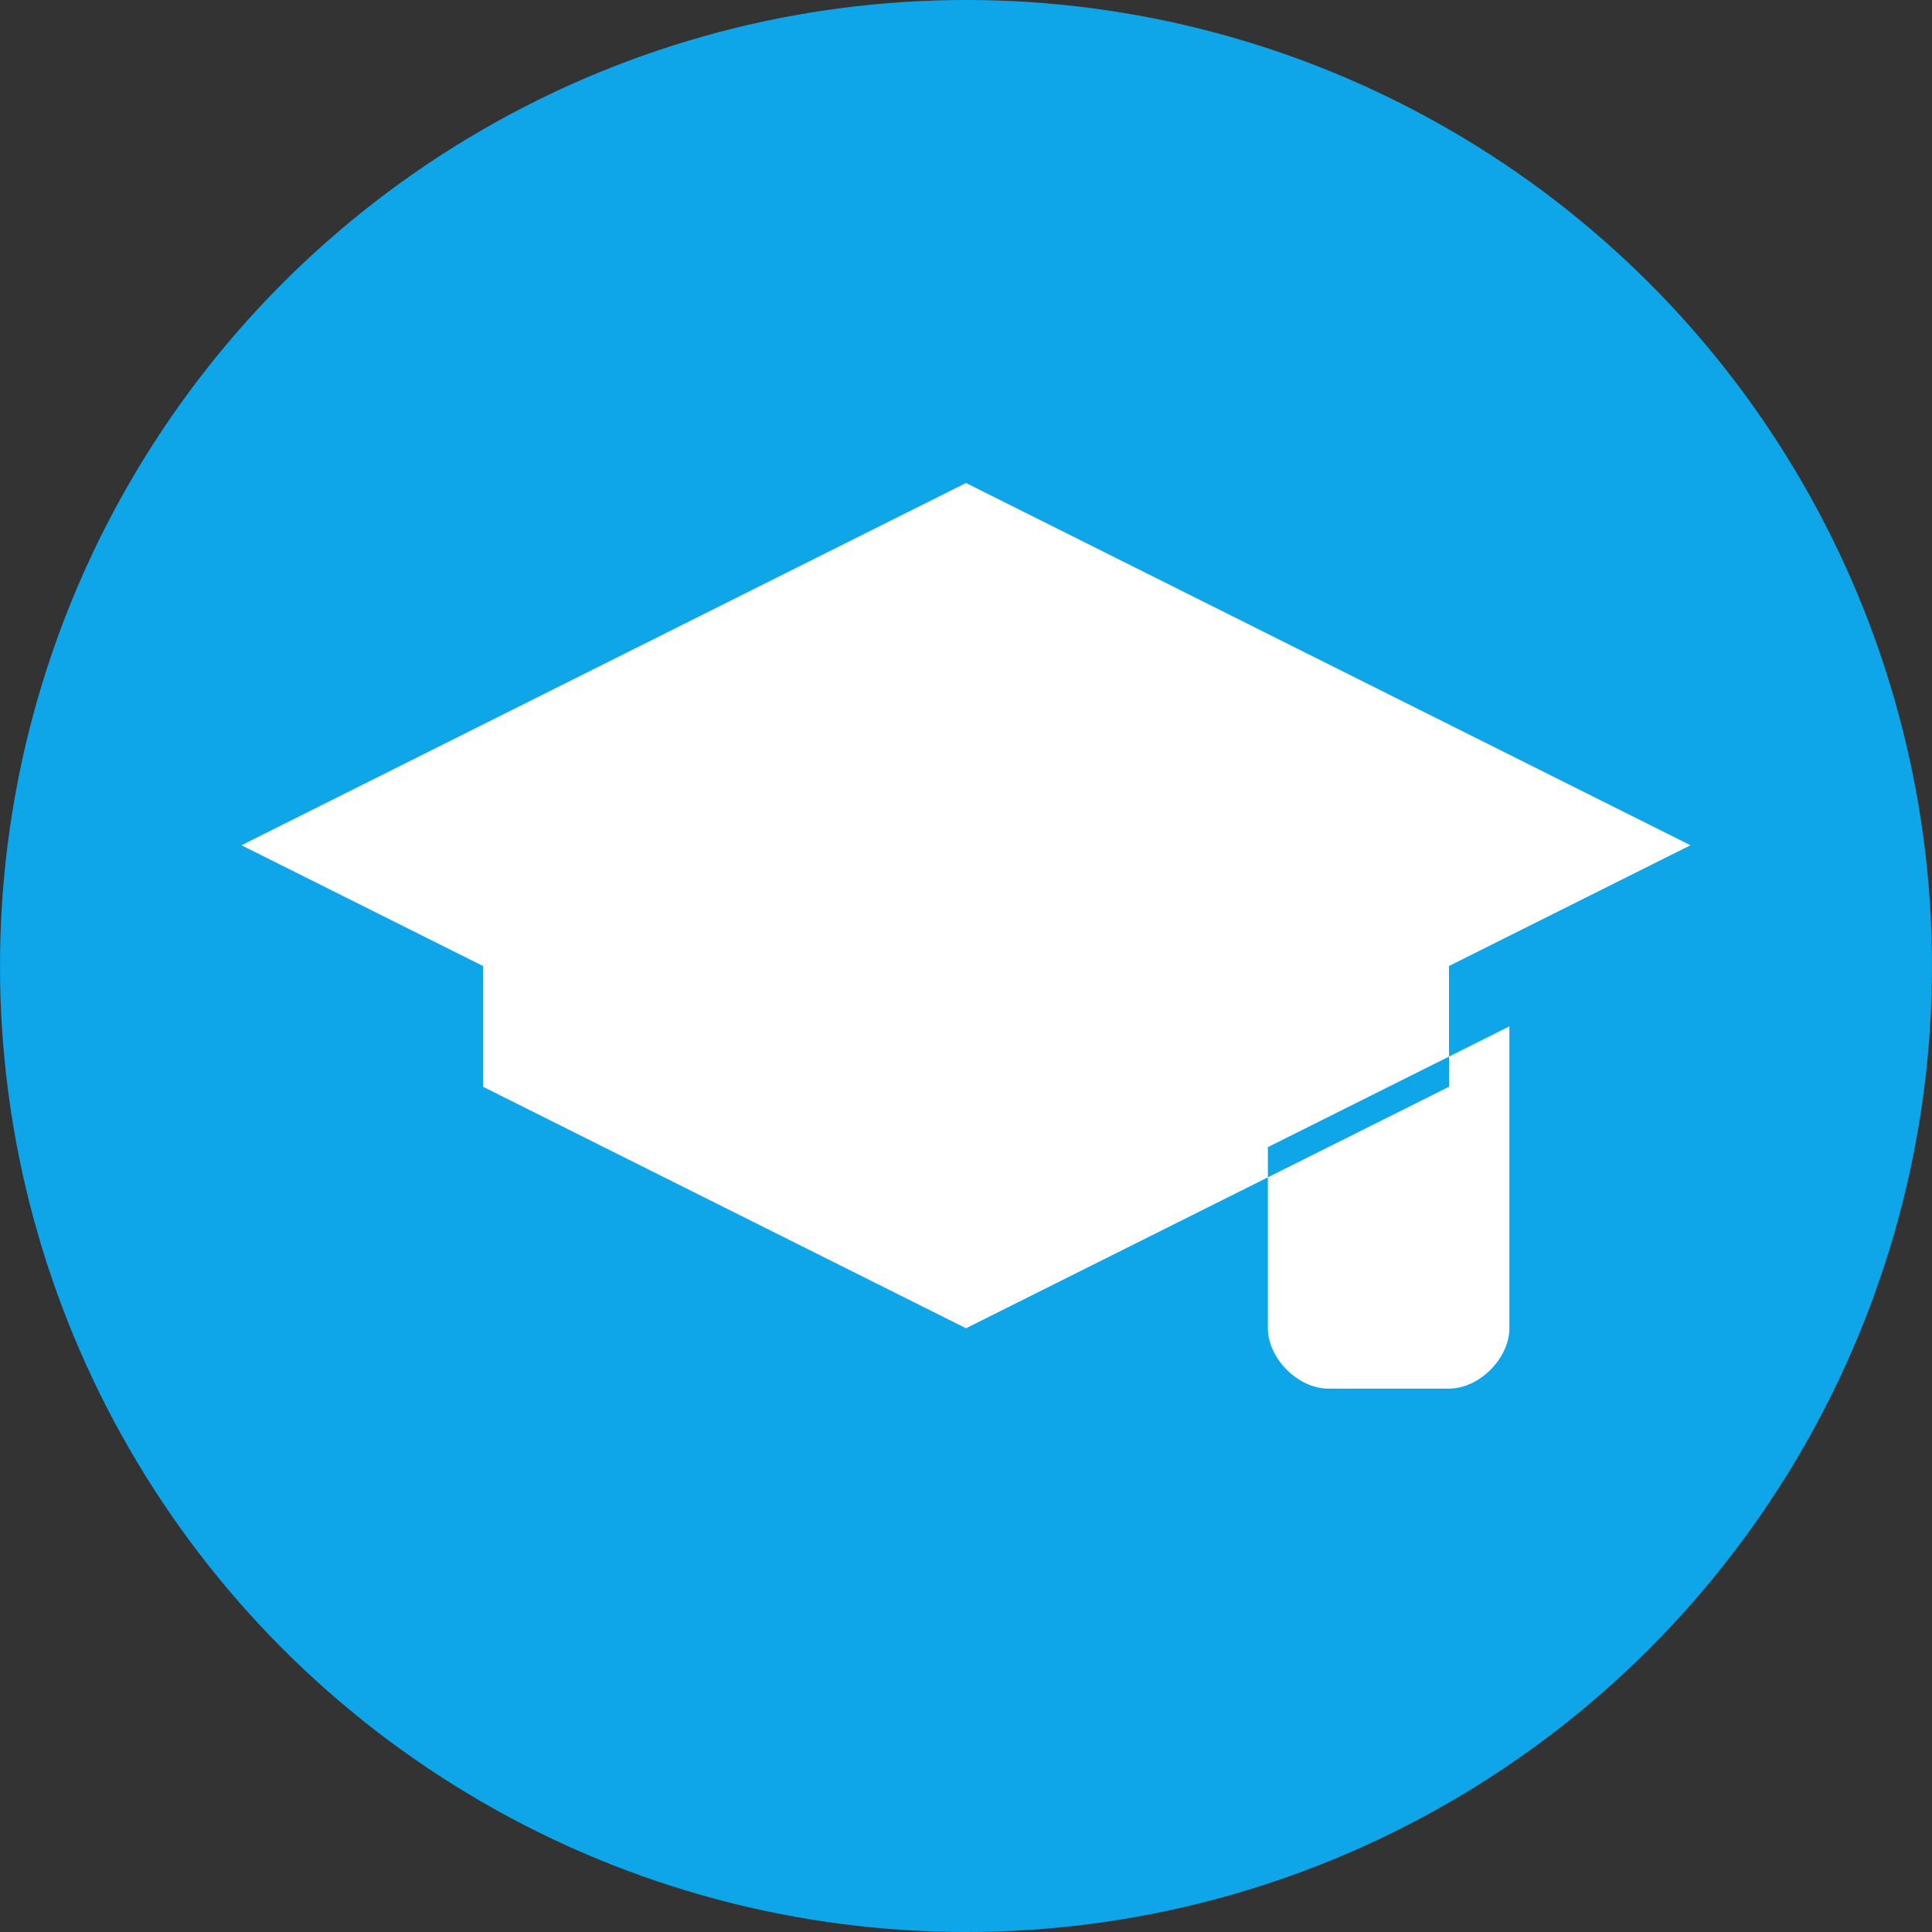<svg xmlns="http://www.w3.org/2000/svg" viewBox="0 0 64 64">
  <rect x="0" y="0" width="64" height="64" fill="#333333" stroke="none"/>
  <circle cx="32" cy="32" r="32" fill="#0ea5e9"/>
  <path d="M32 16L8 28l24 12 24-12-24-12zm0 16l-16-8v12l16 8 16-8V24l-16 8zm18 2v10c0 1-1 2-2 2h-4c-1 0-2-1-2-2v-6l8-4z" fill="#fff"/>
</svg>
